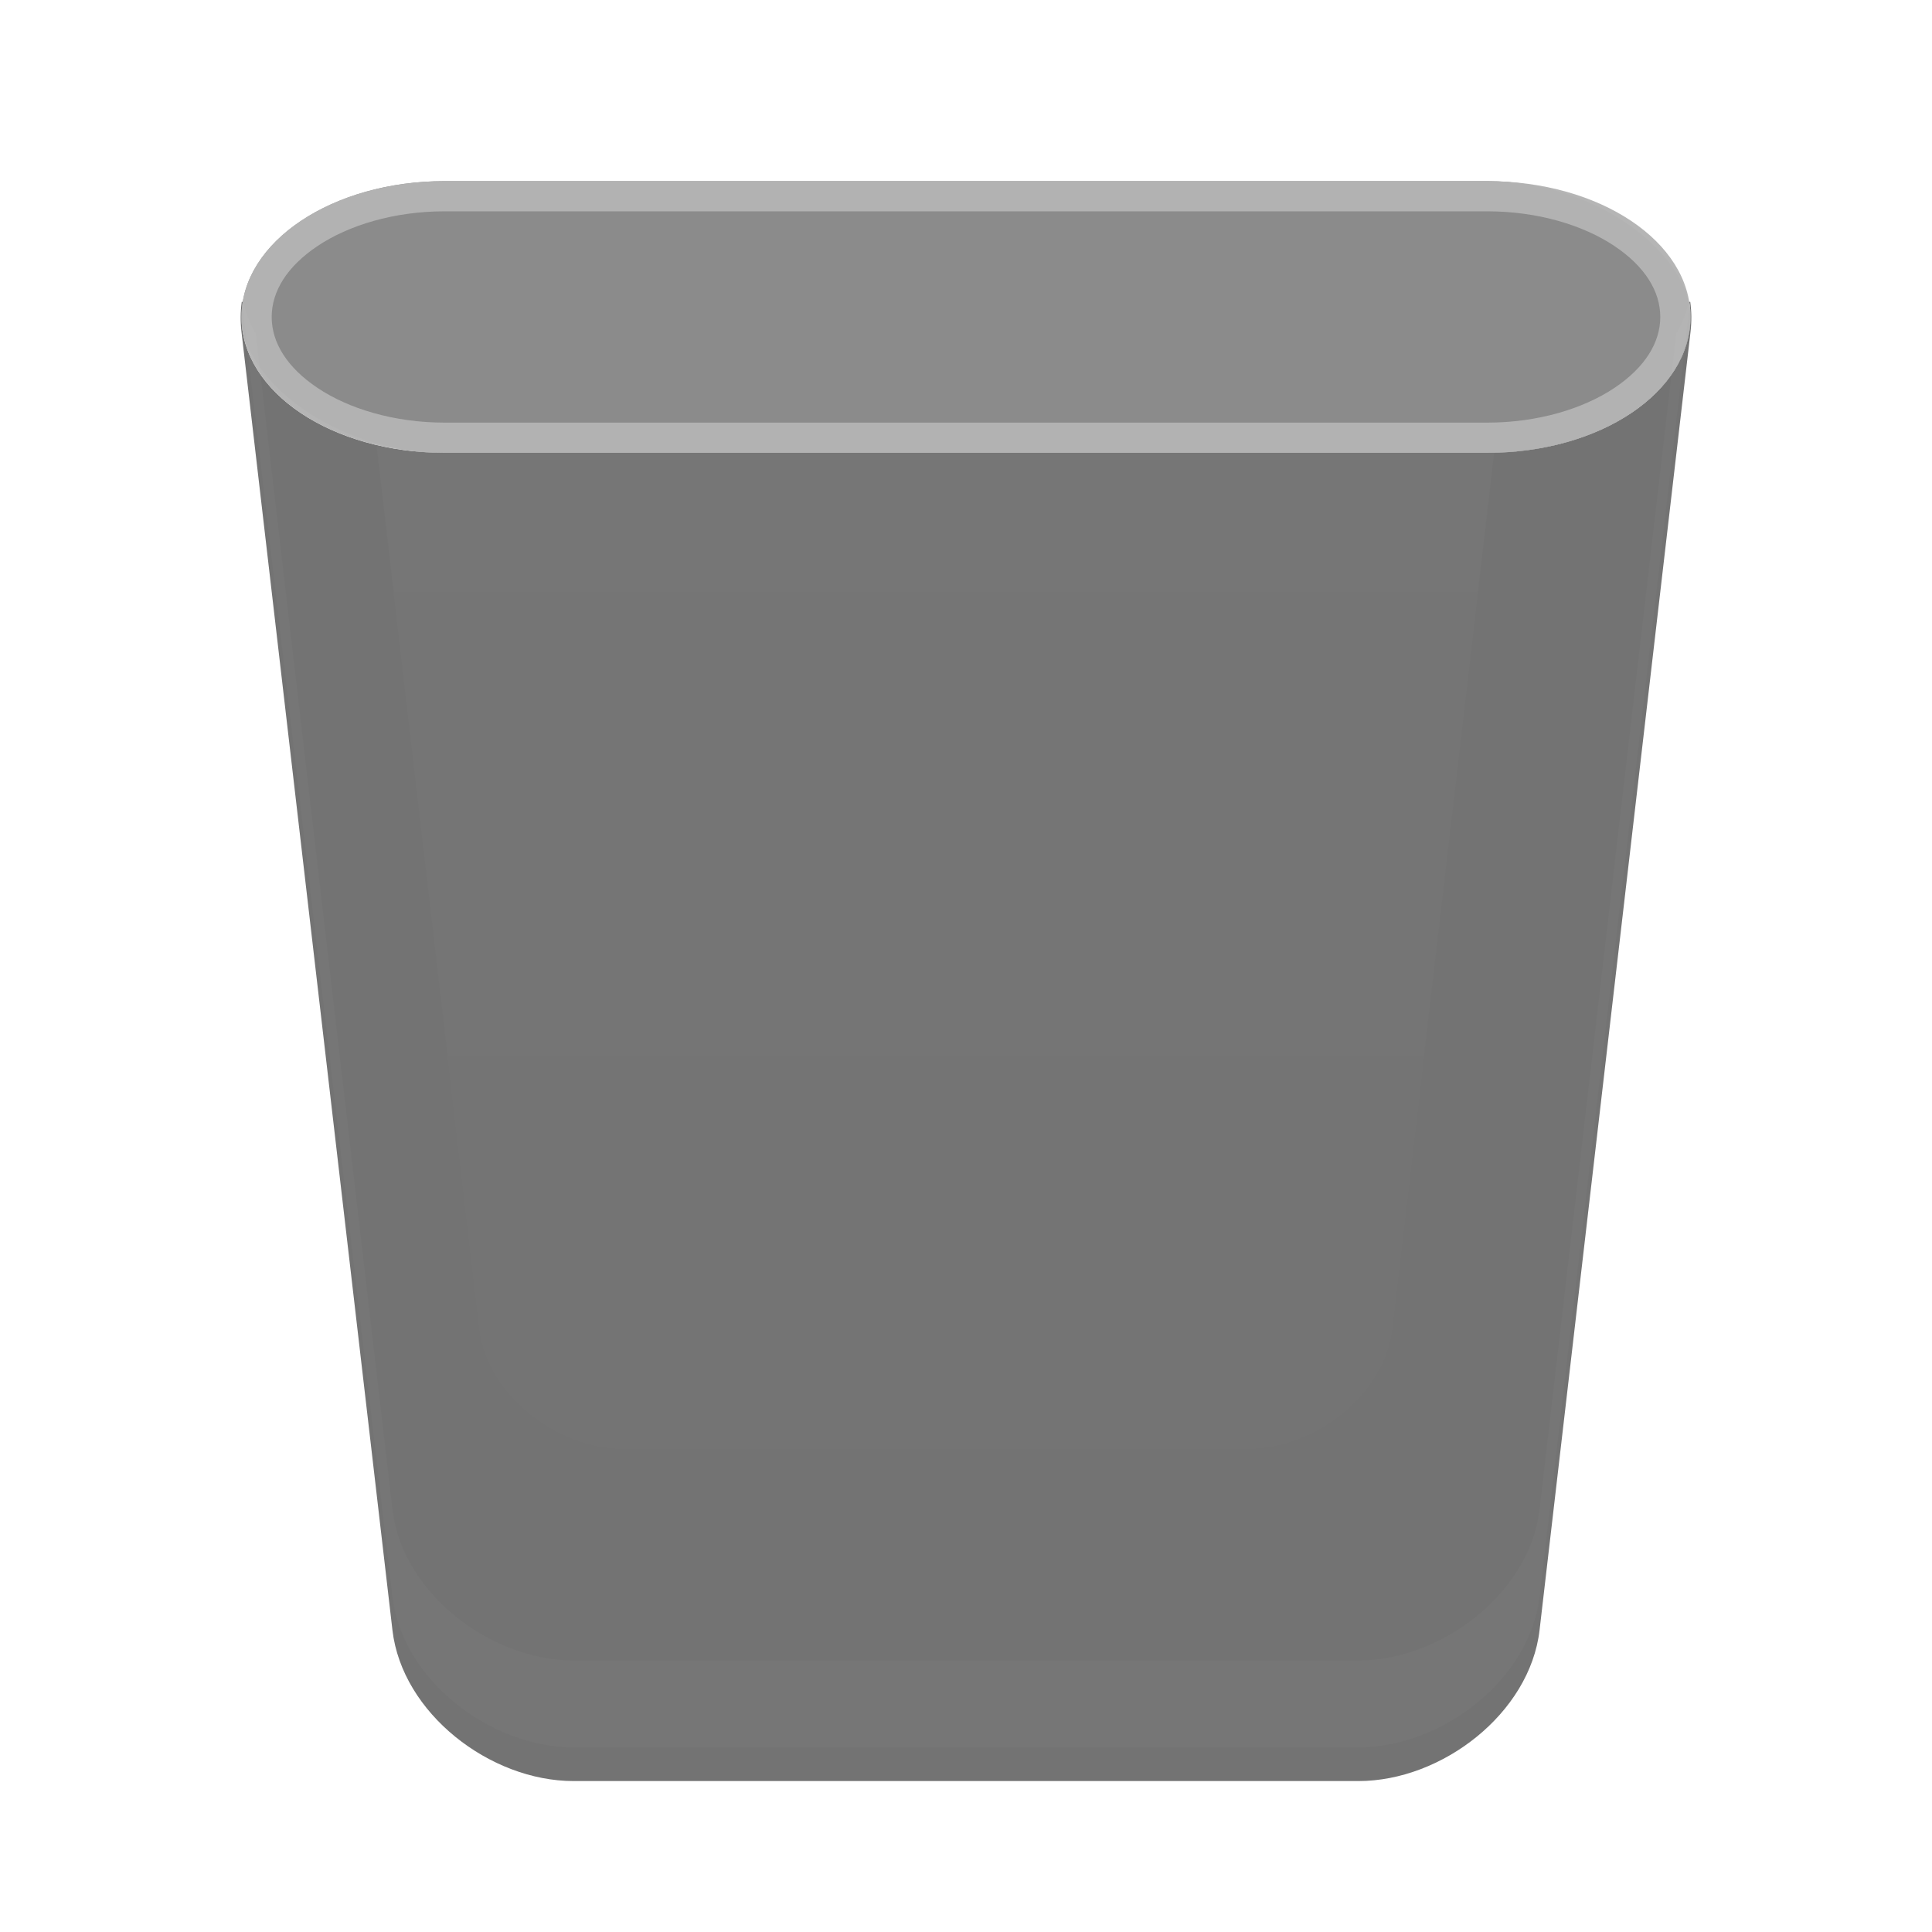 <svg width="64" height="64" version="1.1" xmlns="http://www.w3.org/2000/svg" xmlns:xlink="http://www.w3.org/1999/xlink">
 <defs>
  <linearGradient id="linearGradient14" x1="31" x2="31" y1="9" y2="48" gradientUnits="userSpaceOnUse">
   <stop stop-color="#ffffff" stop-opacity=".69" offset="0"/>
   <stop stop-color="#ffffff" stop-opacity=".1" offset="1"/>
  </linearGradient>
  <filter id="filter14" x="-.113" y="-.125" width="1.225" height="1.251" color-interpolation-filters="sRGB">
   <feGaussianBlur stdDeviation="1.738"/>
  </filter>
  <filter id="filter16" x="-.048" y="-.048" width="1.097" height="1.095" color-interpolation-filters="sRGB">
   <feGaussianBlur stdDeviation="0.971"/>
  </filter>
  <filter id="filter17" x="-.007" y="-.038" width="1.014" height="1.076" color-interpolation-filters="sRGB">
   <feGaussianBlur stdDeviation="0.142"/>
  </filter>
 </defs>
 <path d="m8.008 10c-0.044 0.323-0.048 0.658-0.008 1l5 43c0.32 2.752 3.23 5 6 5h26c2.77 0 5.68-2.248 6-5l5-43c0.04-0.342 0.036-0.677-0.008-1h-0.033c0.027 0.164 0.041 0.331 0.041 0.5 0 2.493-3.002 4.5-6.732 4.5h-34.535c-3.73 0-6.732-2.007-6.732-4.5 0-0.169 0.014-0.336 0.041-0.5h-0.033z" fill="#343434" fill-opacity=".69" stroke-linecap="round" stroke-linejoin="round"/>
 <rect x="8" y="6" width="48" height="9" rx="6.733" ry="4.5" fill="#454545" fill-opacity=".62" stroke-linecap="round" stroke-linejoin="round" stroke-width=".99"/>
 <path d="m14.732 6c-3.73 0-6.732 2.007-6.732 4.5s3.002 4.5 6.732 4.5h34.535c3.73 0 6.732-2.007 6.732-4.5s-3.002-4.5-6.732-4.5h-34.535zm0 1h34.535c1.686 0 3.188 0.464 4.209 1.147 1.021 0.682 1.523 1.508 1.523 2.353 0 0.845-0.503 1.671-1.523 2.353-1.021 0.682-2.523 1.147-4.209 1.147h-34.535c-1.686 0-3.188-0.464-4.209-1.147-1.021-0.682-1.523-1.508-1.523-2.353 0-0.845 0.503-1.671 1.523-2.353 1.021-0.682 2.523-1.147 4.209-1.147z" fill="#b3b3b3" fill-opacity=".976" filter="url(#filter17)" stop-color="#000000" stroke-linecap="round" stroke-linejoin="round"/>
 <path d="m12.473 14.742 3.404 29.277c0.255 2.19 2.571 3.981 4.775 3.981h20.695c2.205 0 4.521-1.79 4.775-3.981l3.373-29.021c-0.076 0.002-0.152 0.002-0.229 0.002h-34.535c-0.793 0-1.554-0.091-2.26-0.258z" fill="url(#linearGradient14)" fill-opacity=".69" filter="url(#filter14)" opacity=".22" stroke-linecap="round" stroke-linejoin="round" stroke-width=".796"/>
 <path d="m8.008 8.883c-0.044 0.323-0.048 0.658-0.008 1l5 43c0.32 2.752 3.23 5 6 5h26c2.77 0 5.68-2.248 6-5l5-43c0.04-0.342 0.036-0.677-0.008-1h-0.033c0.027 0.164 0.041 0.331 0.041 0.5 0 0.587-0.166 1.147-0.469 1.66v0.002l-4.531 38.961c-0.32 2.752-3.23 5-6 5h-26c-2.77 0-5.68-2.248-6-5l-4.531-38.961c-2.742e-4 -4.64e-4 2.74e-4 -0.001 0-0.002-0.303-0.513-0.469-1.073-0.469-1.66 0-0.169 0.014-0.336 0.041-0.5h-0.033z" fill="#ffffff" filter="url(#filter16)" opacity=".15" stroke-linecap="round" stroke-linejoin="round"/>
</svg>

